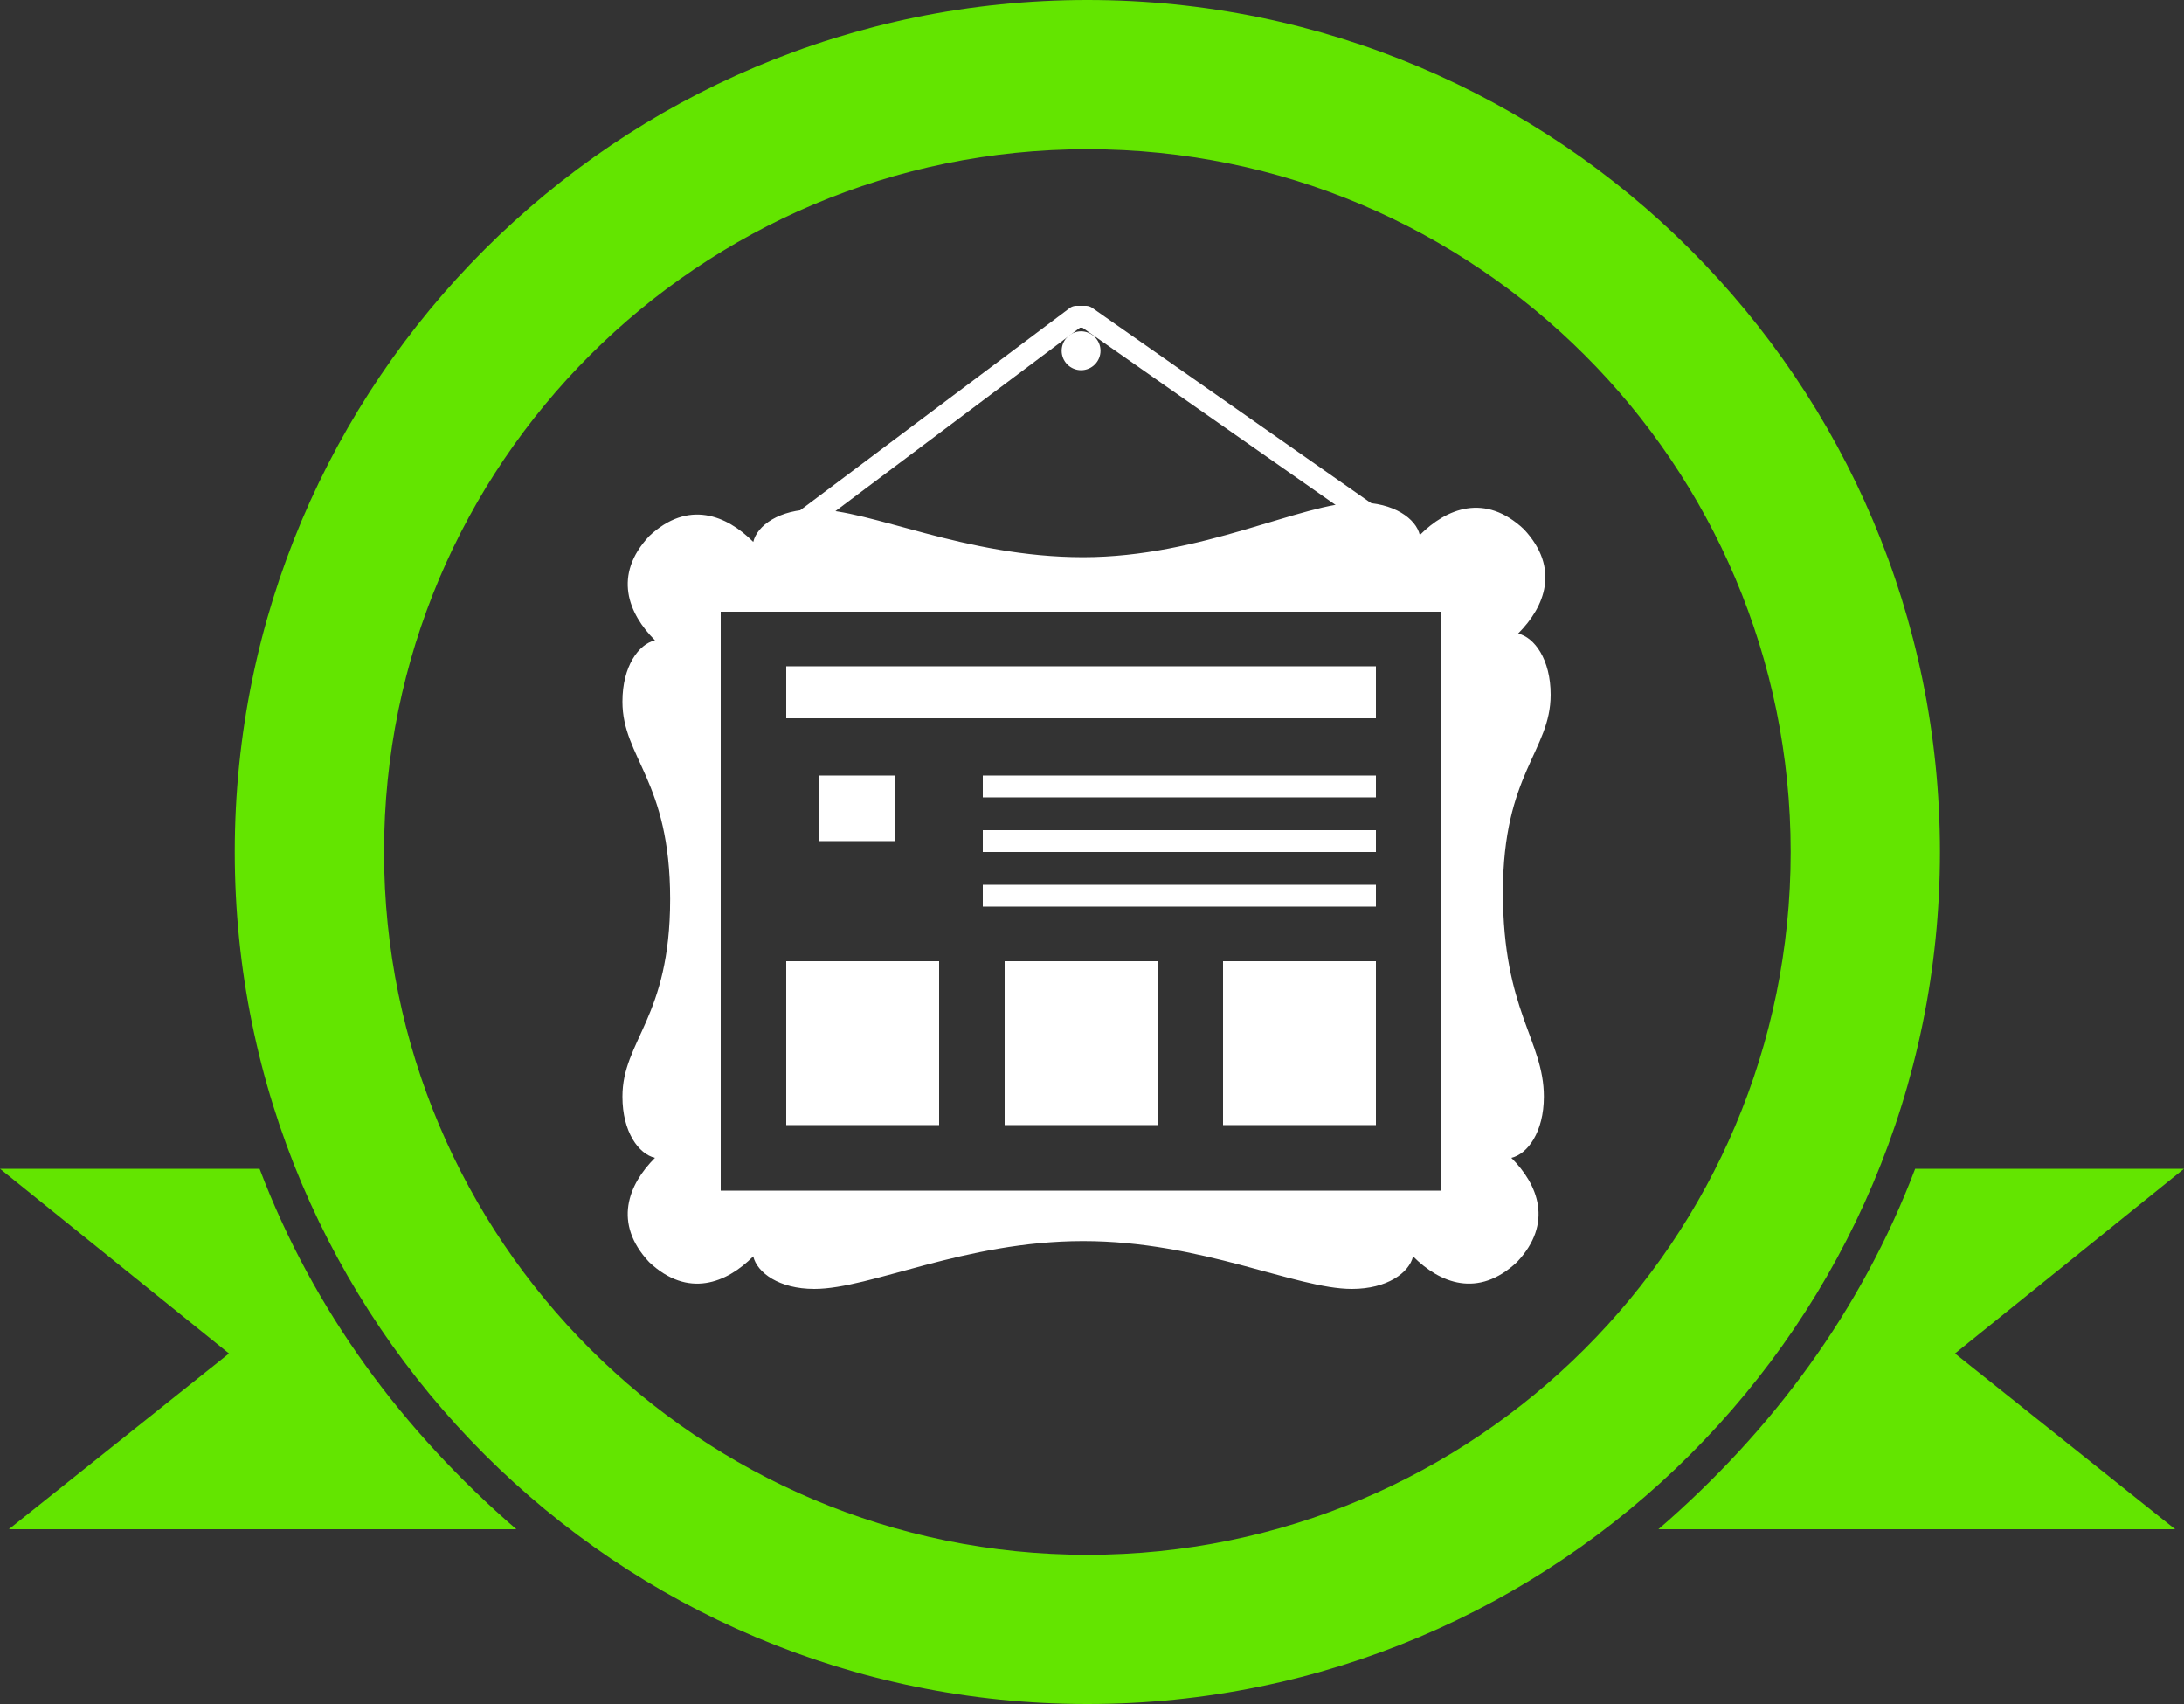 <?xml version="1.0" encoding="utf-8"?>
<!-- Generator: Adobe Illustrator 16.0.4, SVG Export Plug-In . SVG Version: 6.00 Build 0)  -->
<svg version="1.2" baseProfile="tiny" id="Ebene_1" xmlns="http://www.w3.org/2000/svg" xmlns:xlink="http://www.w3.org/1999/xlink"
	 x="0px" y="0px" width="200px" height="156px" viewBox="0 0 200 156" xml:space="preserve">
<rect x="0" y="0" width="200" height="156" fill="#333333" stroke="none"/>
<path fill="#63E500" d="M0.81,140l20.16-16.09L0,107h23.771c4.931,13,13.097,24,23.513,33H0.81z M200,107h-24.62
	c-4.931,13-13.096,24-23.511,33h47.32l-20.16-16.09L200,107z"/>
<path fill-rule="evenodd" fill="#63E500" d="M99.58,0C56.46,0,21.5,34.92,21.5,78s34.96,78,78.08,78s78.07-34.92,78.07-78
	S142.7,0,99.58,0z M99.58,142.34c-35.57,0-64.41-28.811-64.41-64.34c0-35.53,28.84-64.34,64.41-64.34s64.4,28.81,64.4,64.34
	C163.98,113.529,135.15,142.34,99.58,142.34z"/>
<g>
	<g>
		<rect x="112" y="88" fill-rule="evenodd" fill="#FFFFFF" width="14" height="15"/>
		<rect x="72" y="61" fill-rule="evenodd" fill="#FFFFFF" width="54" height="4.76"/>
		<rect x="72" y="88" fill-rule="evenodd" fill="#FFFFFF" width="14" height="15"/>
		<rect x="75" y="71" fill-rule="evenodd" fill="#FFFFFF" width="7" height="6"/>
		<rect x="92" y="88" fill-rule="evenodd" fill="#FFFFFF" width="14" height="15"/>
		<rect x="90" y="71" fill-rule="evenodd" fill="#FFFFFF" width="36" height="2"/>
		<rect x="90" y="76" fill-rule="evenodd" fill="#FFFFFF" width="36" height="2"/>
		<rect x="90" y="81" fill-rule="evenodd" fill="#FFFFFF" width="36" height="2"/>
		<path fill-rule="evenodd" fill="#FFFFFF" d="M66,109V56h66v53H66z M138.92,115.54c3.35-3.56,1.93-7.09-0.52-9.54
			c1.49-0.35,2.979-2.359,2.979-5.6c0-5.17-3.75-7.83-3.75-18.711C137.63,70.8,142,68.77,142,63.6c0-3.24-1.49-5.25-2.98-5.6
			c2.451-2.45,3.871-5.98,0.53-9.55c-3.56-3.34-7.079-1.92-9.53,0.53c-0.35-1.49-2.359-2.98-5.59-2.98
			c-5.16,0-14.38,5.01-25.24,5.01c-10.869,0-19.459-4.38-24.619-4.38c-3.23,0-5.24,1.49-5.59,2.98c-2.45-2.46-5.97-3.88-9.53-0.53
			c-3.34,3.57-1.92,7.09,0.53,9.54C58.49,58.97,57,60.99,57,64.23c0,5.16,4.37,7.2,4.37,18.081C61.37,93.2,57,95.23,57,100.4
			c0,3.24,1.49,5.25,2.98,5.6c-2.45,2.45-3.87,5.98-0.53,9.55c3.56,3.341,7.08,1.921,9.53-0.53c0.35,1.49,2.36,2.98,5.59,2.98
			c5.16,0,13.75-4.38,24.619-4.38c10.86,0,19.461,4.38,24.61,4.38c3.24,0,5.25-1.49,5.601-2.98
			C131.84,117.471,135.359,118.891,138.92,115.54L138.92,115.54z"/>
	</g>
	
		<polyline fill-rule="evenodd" fill="none" stroke="#FFFFFF" stroke-width="2" stroke-linecap="round" stroke-linejoin="round" stroke-miterlimit="10" points="
		126.109,47.67 99.439,29 98.561,29 73.67,47.67 	"/>
	<path fill-rule="evenodd" fill="#FFFFFF" d="M97.221,32.11c0-0.98,0.799-1.78,1.779-1.78s1.779,0.8,1.779,1.78
		S99.98,33.89,99,33.89S97.221,33.09,97.221,32.11z"/>
</g>
<g>
</g>
<g>
</g>
<g>
</g>
<g>
</g>
<g>
</g>
<g>
</g>
<g>
</g>
<g>
</g>
<g>
</g>
<g>
</g>
<g>
</g>
<g>
</g>
<g>
</g>
<g>
</g>
<g>
</g>
</svg>
